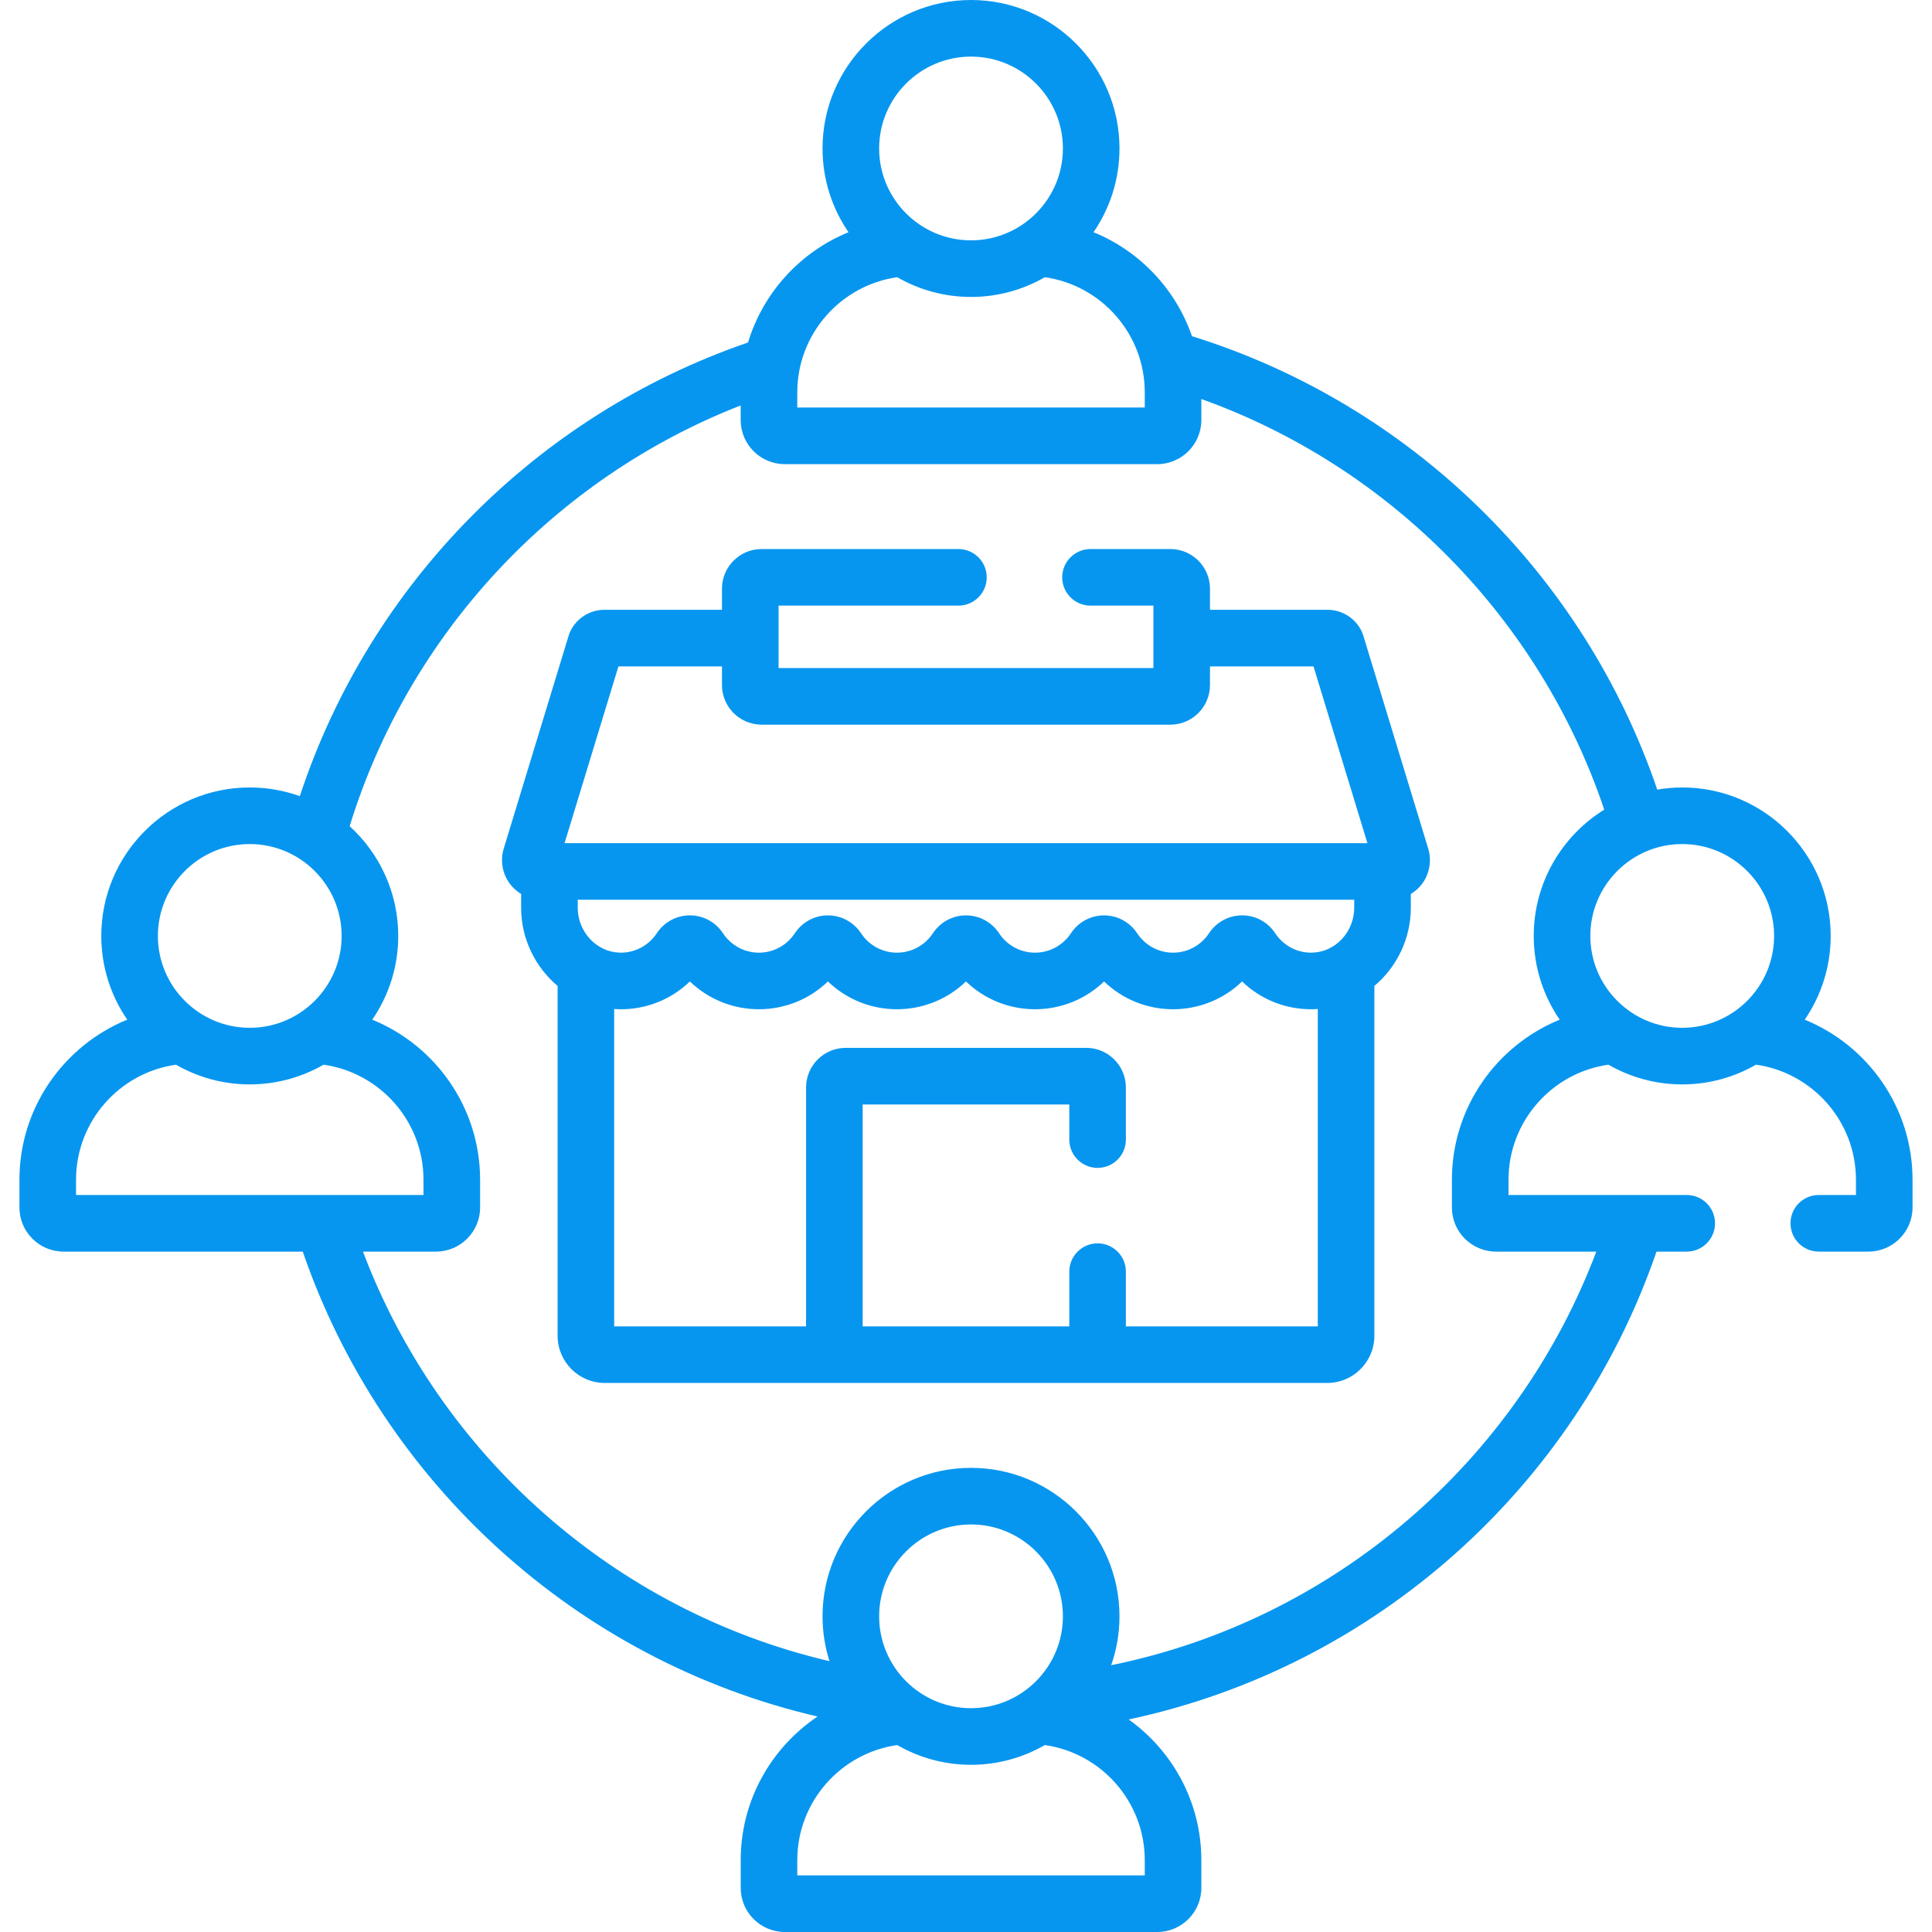 <svg width="70" height="70" viewBox="0 0 70 70" fill="none" xmlns="http://www.w3.org/2000/svg">
<g clip-path="url(#clip0_112:185)">
<path d="M65.389 36.945C65.982 36.08 66.329 35.035 66.329 33.911C66.329 30.944 63.916 28.531 60.95 28.531C60.641 28.531 60.339 28.559 60.045 28.609C57.385 20.792 51.092 14.642 43.187 12.181C42.597 10.471 41.288 9.093 39.621 8.414C40.214 7.549 40.561 6.504 40.561 5.379C40.562 2.413 38.148 0 35.182 0C32.216 0 29.802 2.413 29.802 5.379C29.802 6.504 30.15 7.549 30.743 8.414C29.003 9.123 27.652 10.594 27.103 12.409C19.447 15.036 13.398 21.149 10.863 28.846C10.296 28.643 9.685 28.531 9.049 28.531C6.083 28.531 3.67 30.944 3.67 33.91C3.67 35.035 4.017 36.08 4.61 36.944C2.321 37.878 0.704 40.127 0.704 42.747V43.75C0.704 44.631 1.421 45.348 2.302 45.348H10.969C13.847 53.719 20.896 60.165 29.622 62.193C27.944 63.318 26.837 65.231 26.837 67.399V68.401C26.837 69.283 27.553 70 28.435 70H41.929C42.81 70 43.527 69.283 43.527 68.401V67.399C43.527 65.298 42.486 63.436 40.894 62.299C49.838 60.397 57.09 53.869 60.019 45.348H61.113C61.679 45.348 62.138 44.889 62.138 44.322C62.138 43.756 61.679 43.297 61.113 43.297H54.656V42.747C54.656 40.625 56.233 38.865 58.276 38.575C59.064 39.029 59.977 39.29 60.95 39.29C61.923 39.29 62.836 39.029 63.624 38.575C65.668 38.865 67.245 40.625 67.245 42.747V43.297H65.898C65.332 43.297 64.873 43.756 64.873 44.322C64.873 44.889 65.332 45.348 65.898 45.348H67.697C68.578 45.348 69.295 44.631 69.295 43.75V42.747C69.295 40.127 67.678 37.878 65.389 36.945ZM35.182 2.051C37.018 2.051 38.511 3.544 38.511 5.379C38.511 7.215 37.018 8.708 35.182 8.708C33.346 8.708 31.853 7.215 31.853 5.379C31.853 3.544 33.346 2.051 35.182 2.051ZM28.887 14.216C28.887 12.094 30.465 10.334 32.508 10.044C33.296 10.498 34.209 10.759 35.182 10.759C36.155 10.759 37.068 10.498 37.856 10.044C39.9 10.334 41.477 12.094 41.477 14.216V14.766H28.887V14.216ZM9.049 30.582C10.885 30.582 12.378 32.075 12.378 33.911C12.378 35.746 10.885 37.239 9.049 37.239C7.214 37.239 5.721 35.746 5.721 33.911C5.721 32.075 7.214 30.582 9.049 30.582ZM2.755 43.297V42.747C2.755 40.625 4.332 38.865 6.375 38.576C7.164 39.029 8.076 39.29 9.049 39.29C10.022 39.29 10.935 39.029 11.723 38.576C13.767 38.865 15.344 40.625 15.344 42.747V43.297H2.755ZM41.477 67.399V67.949H28.887V67.399C28.887 65.277 30.465 63.517 32.508 63.227C33.296 63.681 34.209 63.942 35.182 63.942C36.155 63.942 37.068 63.681 37.856 63.227C39.9 63.517 41.477 65.277 41.477 67.399ZM31.853 58.563C31.853 56.727 33.346 55.234 35.182 55.234C37.018 55.234 38.511 56.727 38.511 58.563C38.511 60.398 37.018 61.891 35.182 61.891C33.346 61.891 31.853 60.398 31.853 58.563ZM56.511 36.945C54.222 37.878 52.605 40.127 52.605 42.747V43.75C52.605 44.631 53.322 45.348 54.203 45.348H57.837C54.974 52.933 48.356 58.687 40.26 60.334C40.455 59.779 40.561 59.183 40.561 58.563C40.561 55.596 38.148 53.183 35.182 53.183C32.215 53.183 29.802 55.596 29.802 58.563C29.802 59.129 29.891 59.674 30.054 60.187C22.266 58.365 15.935 52.721 13.151 45.348H15.796C16.678 45.348 17.395 44.631 17.395 43.75V42.747C17.395 40.127 15.777 37.878 13.488 36.945C14.081 36.081 14.429 35.035 14.429 33.911C14.429 32.337 13.749 30.92 12.669 29.935C14.816 22.954 20.083 17.328 26.836 14.69V15.219C26.836 16.1 27.553 16.817 28.434 16.817H41.929C42.81 16.817 43.527 16.1 43.527 15.219V14.457C50.382 16.914 55.796 22.421 58.125 29.335C56.593 30.284 55.57 31.98 55.57 33.911C55.57 35.035 55.918 36.081 56.511 36.945ZM60.95 37.239C59.114 37.239 57.621 35.746 57.621 33.911C57.621 32.075 59.114 30.582 60.95 30.582C62.785 30.582 64.279 32.075 64.279 33.911C64.279 35.746 62.785 37.239 60.95 37.239Z" fill="#0796EF"/>
<path d="M49.392 23.019C49.378 22.974 49.362 22.931 49.342 22.888C49.119 22.406 48.632 22.094 48.1 22.094H43.84V21.328C43.84 20.537 43.197 19.893 42.405 19.893H39.511C38.945 19.893 38.486 20.352 38.486 20.918C38.486 21.484 38.945 21.943 39.511 21.943H41.79V24.205H28.209V21.943H34.726C35.292 21.943 35.751 21.484 35.751 20.918C35.751 20.352 35.292 19.893 34.726 19.893H27.594C26.802 19.893 26.158 20.537 26.158 21.328V22.094H21.898C21.367 22.094 20.88 22.406 20.657 22.888C20.637 22.93 20.62 22.974 20.607 23.019L18.251 30.746C18.119 31.179 18.201 31.655 18.471 32.019C18.583 32.17 18.724 32.294 18.881 32.39V32.885C18.881 34.02 19.398 35.044 20.203 35.723V48.398C20.203 49.341 20.969 50.107 21.912 50.107H48.087C49.03 50.107 49.796 49.341 49.796 48.398V35.722C50.601 35.044 51.117 34.02 51.117 32.885V32.39C51.275 32.294 51.416 32.17 51.528 32.019C51.797 31.655 51.879 31.179 51.747 30.746L49.392 23.019ZM47.746 48.057H40.793V46.074C40.793 45.508 40.334 45.049 39.768 45.049C39.202 45.049 38.743 45.508 38.743 46.074V48.057H31.256V40.017H38.743V41.289C38.743 41.855 39.202 42.315 39.768 42.315C40.334 42.315 40.793 41.855 40.793 41.289V39.402C40.793 38.61 40.15 37.966 39.358 37.966H30.641C29.849 37.966 29.205 38.61 29.205 39.402V48.057H22.253V36.559C22.31 36.563 22.367 36.566 22.424 36.567C23.396 36.587 24.314 36.218 24.996 35.56C25.661 36.201 26.552 36.567 27.496 36.567C28.441 36.567 29.332 36.201 29.997 35.56C30.662 36.201 31.553 36.567 32.498 36.567C33.443 36.567 34.334 36.2 34.999 35.56C35.664 36.201 36.555 36.567 37.5 36.567C38.446 36.567 39.337 36.201 40.002 35.56C40.666 36.201 41.557 36.567 42.502 36.567C43.447 36.567 44.338 36.201 45.003 35.56C45.668 36.203 46.557 36.567 47.504 36.567C47.528 36.567 47.551 36.567 47.575 36.567C47.632 36.566 47.689 36.563 47.746 36.559V48.057ZM49.066 32.885C49.066 33.768 48.38 34.5 47.536 34.516C47.526 34.516 47.516 34.517 47.505 34.517C46.979 34.517 46.494 34.255 46.203 33.813C45.936 33.408 45.488 33.165 45.005 33.165C45.005 33.165 45.004 33.165 45.004 33.165C44.521 33.165 44.072 33.408 43.804 33.814C43.514 34.254 43.027 34.517 42.502 34.517C41.978 34.517 41.491 34.254 41.201 33.814C40.933 33.408 40.485 33.166 40.001 33.166C39.518 33.166 39.07 33.408 38.802 33.814C38.512 34.254 38.025 34.517 37.5 34.517C36.976 34.517 36.489 34.254 36.199 33.814C35.931 33.408 35.483 33.166 34.999 33.166C34.516 33.166 34.068 33.408 33.8 33.814C33.51 34.254 33.023 34.517 32.498 34.517C31.974 34.517 31.487 34.254 31.197 33.814C30.929 33.408 30.481 33.166 29.997 33.166C29.514 33.166 29.066 33.408 28.798 33.814C28.508 34.254 28.021 34.517 27.496 34.517C26.972 34.517 26.485 34.254 26.195 33.814C25.927 33.408 25.478 33.165 24.995 33.165C24.994 33.165 24.994 33.165 24.994 33.165C24.511 33.165 24.063 33.408 23.796 33.814C23.505 34.255 23.02 34.517 22.494 34.517C22.483 34.517 22.473 34.517 22.463 34.516C21.619 34.5 20.932 33.768 20.932 32.885V32.6H49.066V32.885H49.066ZM20.455 30.549L22.407 24.145H26.158V24.82C26.158 25.611 26.802 26.256 27.594 26.256H42.405C43.197 26.256 43.84 25.611 43.84 24.82V24.145H47.591L49.544 30.549H20.455Z" fill="#0796EF"/>
</g>
<defs>
<clipPath id="clip0_112:185">
<rect width="70" height="70" fill="white"/>
</clipPath>
</defs>
</svg>
